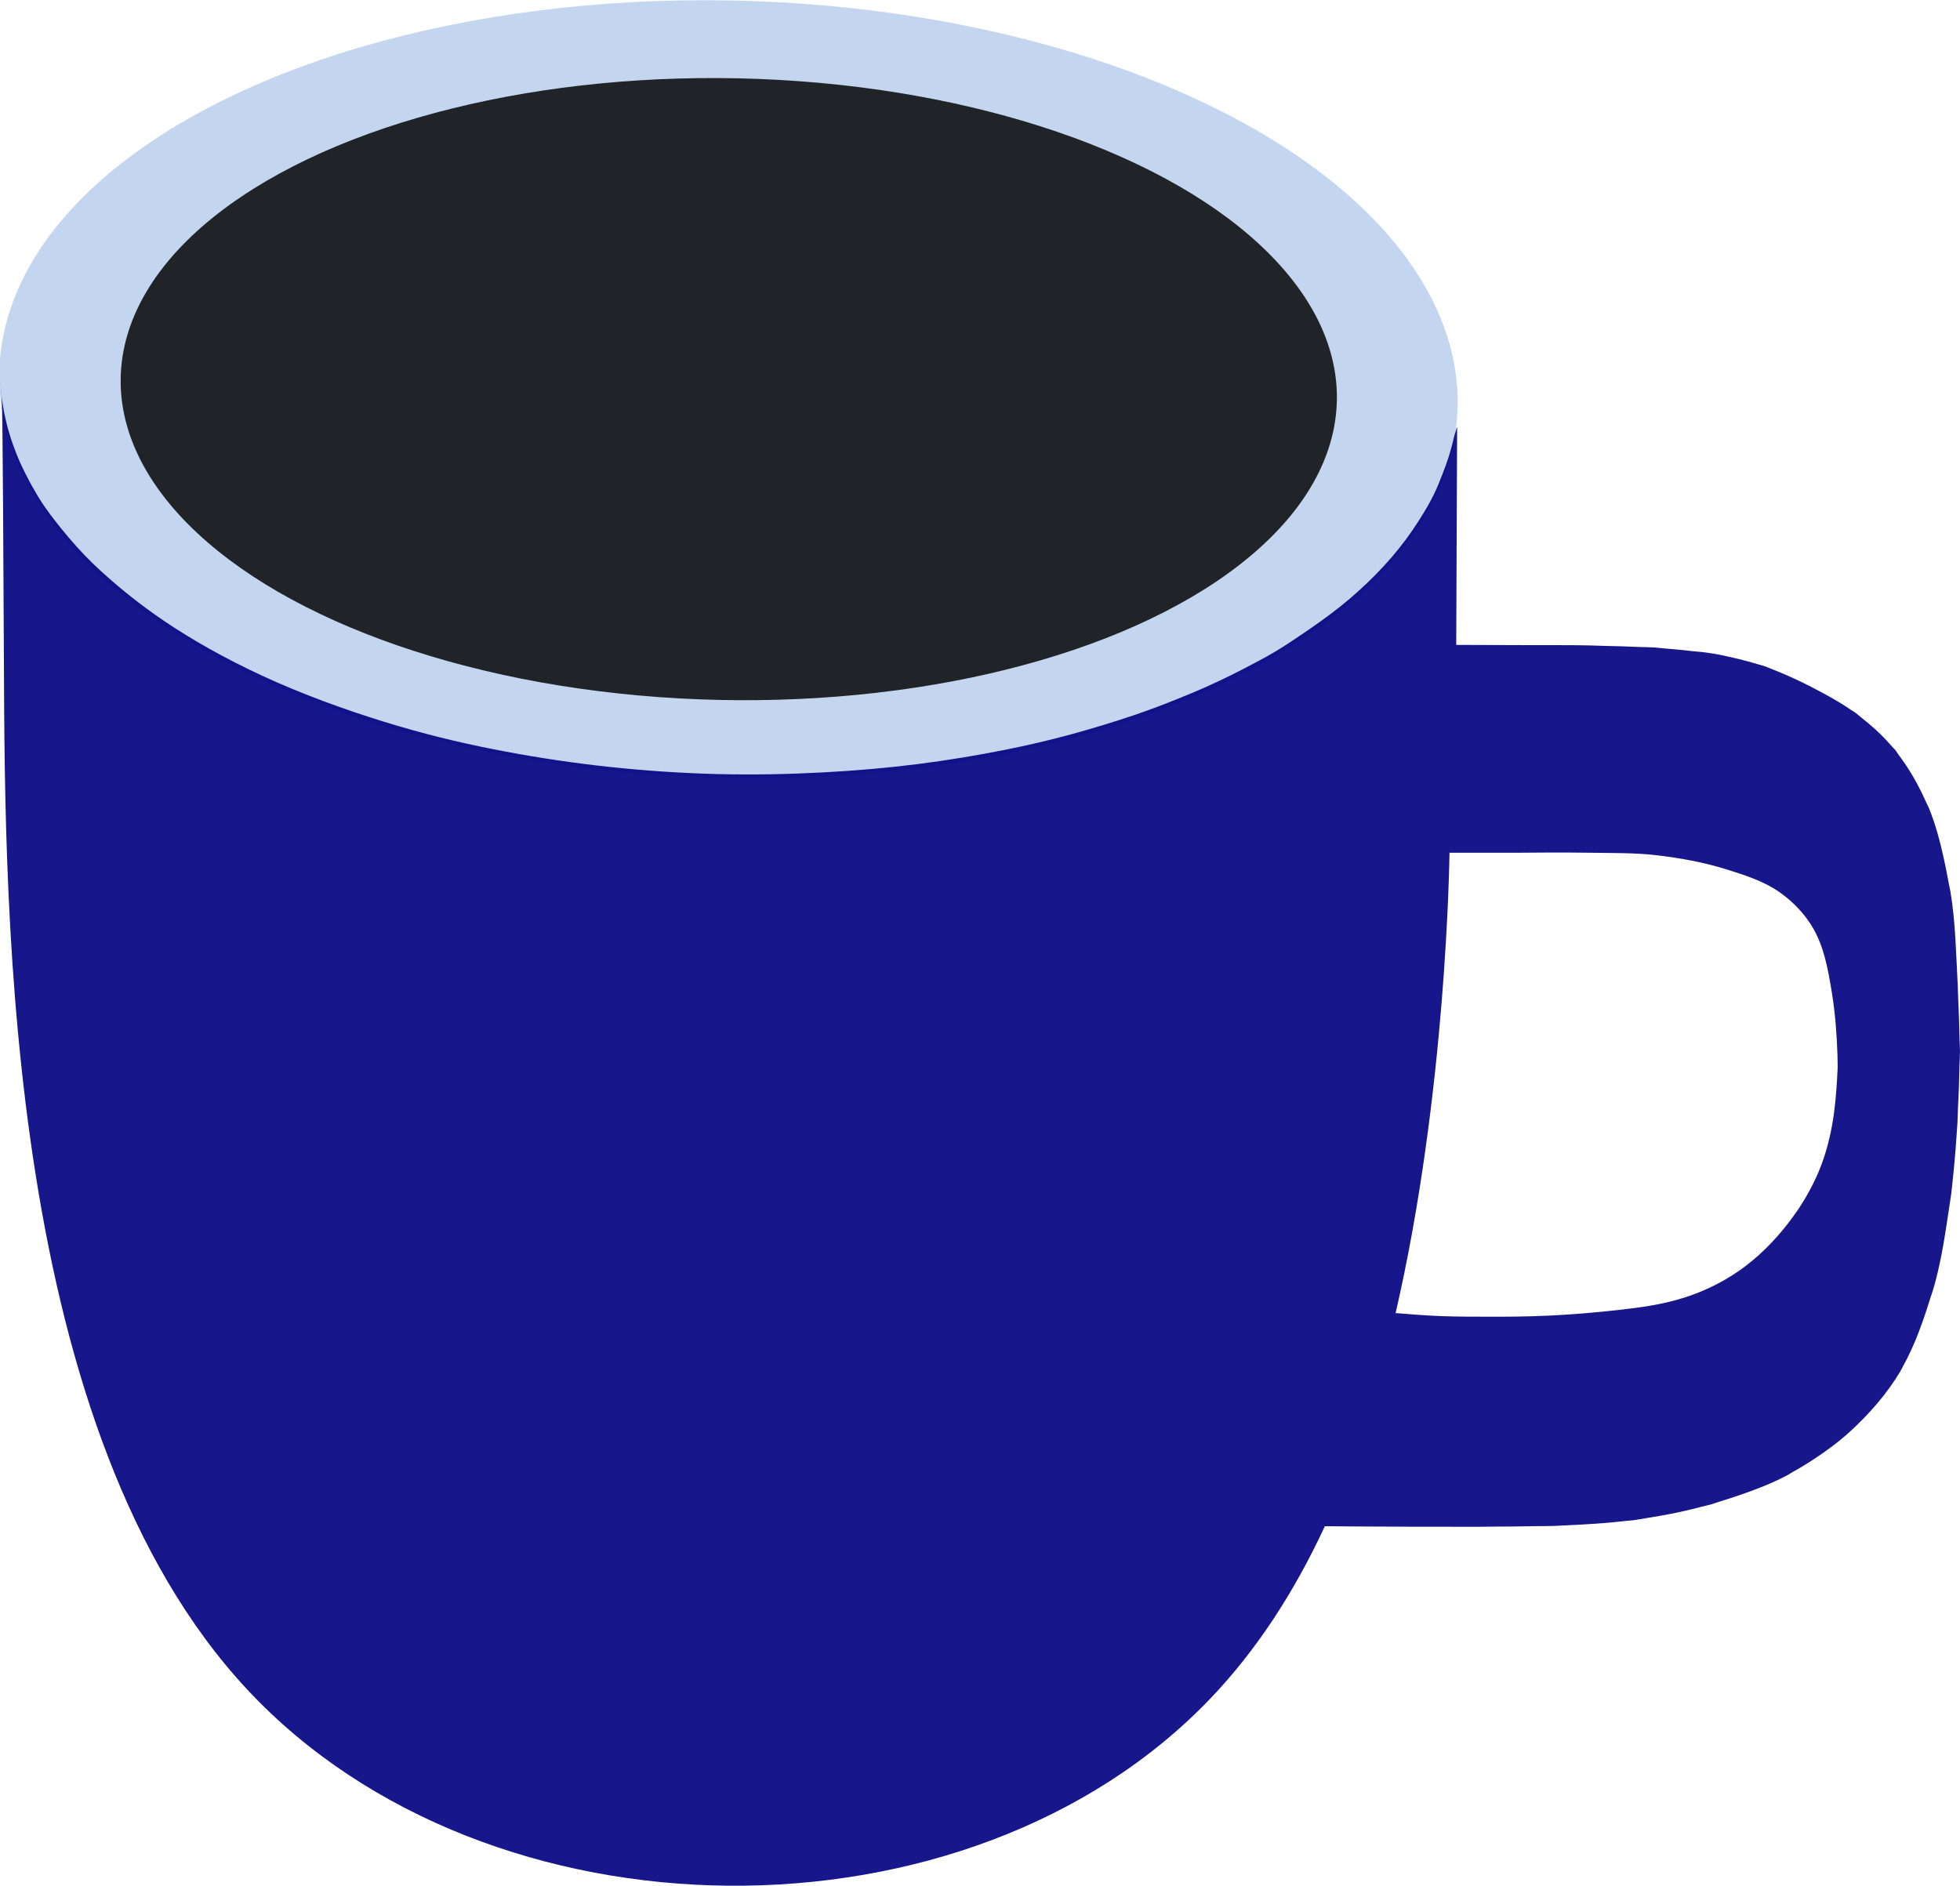 <?xml version="1.0" encoding="UTF-8" standalone="no"?>
<!-- Created with Inkscape (http://www.inkscape.org/) -->

<svg
   width="3102.12"
   height="2985.081"
   viewBox="0 0 820.769 789.803"
   version="1.1"
   id="svg1"
   sodipodi:docname="coffee_cup_inkspace_file.svg"
   inkscape:version="1.3 (0e150ed6c4, 2023-07-21)"
   inkscape:export-filename="coffee_cup.svg"
   inkscape:export-xdpi="5.52"
   inkscape:export-ydpi="5.52"
   xmlns:inkscape="http://www.inkscape.org/namespaces/inkscape"
   xmlns:sodipodi="http://sodipodi.sourceforge.net/DTD/sodipodi-0.dtd"
   xmlns="http://www.w3.org/2000/svg"
   xmlns:svg="http://www.w3.org/2000/svg">
  <sodipodi:namedview
     id="namedview1"
     pagecolor="#ffffff"
     bordercolor="#9999ae"
     borderopacity="0.176"
     inkscape:showpageshadow="2"
     inkscape:pageopacity="0"
     inkscape:pagecheckerboard="0"
     inkscape:deskcolor="#d1d1d1"
     inkscape:document-units="px"
     showgrid="false"
     showguides="true"
     inkscape:zoom="0.45254834"
     inkscape:cx="3834.9494"
     inkscape:cy="-4238.2213"
     inkscape:current-layer="g36">
    <inkscape:grid
       id="grid965"
       units="px"
       originx="-7434.747"
       originy="9720.344"
       spacingx="2.646"
       spacingy="2.646"
       empcolor="#ff209d"
       empopacity="1"
       color="#00ddd2"
       opacity="0.714"
       empspacing="5"
       dotted="false"
       gridanglex="30"
       gridanglez="30"
       visible="false" />
    <inkscape:page
       x="-1.5173242e-05"
       y="-1.0382758e-05"
       width="820.769"
       height="789.803"
       id="page4"
       margin="0"
       bleed="0" />
  </sodipodi:namedview>
  <defs
     id="defs1">
    <linearGradient
       id="swatch24"
       inkscape:swatch="solid">
      <stop
         style="stop-color:#000000;stop-opacity:0.994;"
         offset="0"
         id="stop25" />
    </linearGradient>
  </defs>
  <g
     inkscape:label="Layer 1"
     inkscape:groupmode="layer"
     id="layer1"
     transform="translate(-1872.049,2571.841)">
    <g
       id="g36"
       transform="matrix(0.8,0,0,0.8,705.585,-2275.276)"
       style="fill:#0000ff;fill-opacity:0.485;stroke:none">
      <ellipse
         style="opacity:1;fill:#87aade;fill-opacity:0.485;stroke:none;stroke-width:0.106;stroke-linejoin:bevel;stroke-opacity:1"
         id="path14"
         transform="matrix(0.575,0.818,0.983,-0.182,0,0)"
         cx="187.867"
         cy="1761.299"
         rx="235.573"
         ry="363.022" />
      <ellipse
         style="opacity:1;fill:#000000;fill-opacity:0.835;stroke:none;stroke-width:0.116;stroke-linejoin:bevel"
         id="path6"
         cx="1723.158"
         cy="-238.048"
         rx="298.513"
         ry="196.83"
         transform="matrix(0.979,-0.203,-0.641,-0.768,0,0)" />
      <path
         id="path19"
         style="opacity:1;fill:#000080;fill-opacity:0.908;stroke:none;stroke-width:0.143;stroke-linejoin:bevel;stroke-opacity:1"
         d="m 1458.174,-172.339 c -0.061,-0.968 -0.025,-0.541 0.022,0.379 0,0.094 0.031,0.386 0.036,0.492 -0.016,-0.252 -0.047,-0.696 -0.058,-0.871 z m 0.058,0.871 v 0 c 0,0.08 0.024,0.289 0.028,0.374 -0.01,-0.115 -0.018,-0.266 -0.025,-0.374 z m 0.025,0.374 c 0.072,1.106 0.16,2.471 0.24,3.585 0.107,1.5 0.165,2.139 0.391,3.686 0.227,1.548 0.622,4.003 1.231,139.317 0.609,135.314 1.431,403.48 127.537,538.503 126.106,135.024 377.487,136.895 504.003,4.524 24.319,-25.444 43.987,-55.889 59.965,-90.301 l 0.081,0.121 c 3.672,-0.041 6.128,0.059 12.446,0.086 6.318,0.027 18.948,0.108 31.201,0.149 12.253,0.041 26.203,0.042 36.621,0.042 2.317,0 6.034,-0.1 8.811,-0.098 6.683,0 13.584,-0.084 21.045,-0.235 3.466,-0.067 6.508,0.027 9.758,-0.109 8.676,-0.362 17.358,-0.84 26.021,-1.508 3.587,-0.277 7.166,-0.624 10.739,-1.034 1.693,-0.194 3.4,-0.258 5.088,-0.49 2.058,-0.283 4.098,-0.705 6.153,-1.021 2.584,-0.397 5.161,-0.827 7.737,-1.284 3.49,-0.618 6.955,-1.303 10.418,-2.051 3.768,-0.814 7.511,-1.719 11.231,-2.715 1.419,-0.38 2.873,-0.626 4.283,-1.036 1.702,-0.494 3.37,-1.127 5.069,-1.643 3.485,-1.058 6.947,-2.185 10.395,-3.37 8.531,-2.931 16.946,-6.172 24.899,-10.372 0.981,-0.518 1.882,-1.19 2.854,-1.727 3.856,-2.131 7.631,-4.415 11.317,-6.849 6.502,-4.293 12.781,-8.911 18.509,-14.146 10.11,-9.239 19.356,-19.744 26.396,-31.497 0.74,-1.235 1.337,-2.549 2.028,-3.812 0.481,-0.879 0.953,-1.763 1.411,-2.654 3.223,-6.258 5.855,-12.794 8.224,-19.461 1.472,-4.141 2.846,-8.308 4.12,-12.504 0.495,-1.631 1.126,-3.23 1.602,-4.862 3.438,-11.78 5.492,-23.907 7.306,-36.064 0.122,-0.816 0.249,-1.631 0.367,-2.447 0.55,-3.778 1.183,-7.547 1.702,-11.322 0.351,-2.552 0.537,-5.123 0.818,-7.683 0.115,-1.05 0.23,-2.099 0.336,-3.15 0.879,-8.752 1.557,-17.526 2.097,-26.303 0.146,-2.365 0.126,-4.739 0.254,-7.106 0.417,-7.695 0.696,-15.395 0.824,-23.099 0.039,-2.357 0.25,-4.71 0.253,-7.067 0,-2.502 -0.208,-4.998 -0.253,-7.499 -0.116,-6.578 -0.337,-13.154 -0.665,-19.726 -0.124,-2.489 -0.113,-4.984 -0.252,-7.472 -0.912,-16.356 -1.12,-32.844 -3.813,-49.014 -0.31,-1.863 -0.777,-3.71 -1.111,-5.575 -0.675,-3.77 -1.429,-7.524 -2.247,-11.271 -2.03,-9.297 -4.429,-18.5 -8.023,-27.273 -0.391,-0.954 -0.949,-1.839 -1.363,-2.785 -1.488,-3.405 -3.122,-6.749 -4.903,-10.024 -0.939,-1.726 -1.904,-3.407 -2.923,-5.086 -2.046,-3.371 -4.252,-6.631 -6.619,-9.768 -0.555,-0.736 -0.98,-1.57 -1.553,-2.291 -0.545,-0.686 -1.233,-1.251 -1.801,-1.92 -1.967,-2.317 -4.05,-4.535 -6.242,-6.655 -1.562,-1.511 -3.15,-2.963 -4.798,-4.385 -1.682,-1.452 -3.391,-2.863 -5.138,-4.231 -1.011,-0.791 -1.948,-1.683 -2.974,-2.449 -0.834,-0.623 -1.77,-1.096 -2.626,-1.688 -2.009,-1.389 -4.062,-2.711 -6.164,-3.962 -4.769,-2.838 -9.651,-5.499 -14.58,-8.027 -5.133,-2.632 -10.379,-5.058 -15.697,-7.308 -1.388,-0.587 -2.786,-1.148 -4.191,-1.692 -1.319,-0.511 -2.6,-1.123 -3.936,-1.59 -1.286,-0.449 -2.617,-0.752 -3.919,-1.151 -1.119,-0.343 -2.24,-0.677 -3.368,-0.99 -5.037,-1.395 -10.124,-2.622 -15.232,-3.704 -3.186,-0.675 -6.409,-1.17 -9.636,-1.592 -1.808,-0.237 -3.634,-0.317 -5.445,-0.528 -5.014,-0.583 -10.038,-1.07 -15.071,-1.46 -1.791,-0.139 -3.571,-0.405 -5.363,-0.519 -2.554,-0.164 -5.117,-0.13 -7.673,-0.242 -6.269,-0.275 -12.541,-0.478 -18.817,-0.593 -2.566,-0.047 -5.129,-0.196 -7.694,-0.242 -10.8,-0.194 -20.971,-0.121 -32.402,-0.147 -11.432,-0.026 -24.358,-0.079 -30.818,-0.098 v 0 c -3.225,-0.01 -4.785,-0.018 -5.561,-0.01 l -0.01,5e-4 c -0.223,-0.013 -0.353,-0.015 -0.716,-0.02 0,8e-4 -0.127,-0.027 -0.015,0 0.139,0.01 -0.072,0 -0.08,-0.018 l 7e-4,-0.065 0.472,-113.912 c -0.591,0.869 -0.539,1.739 -0.988,2.938 -0.449,1.199 -0.755,2.726 -1.187,4.52 -0.432,1.794 -0.989,3.853 -1.539,5.752 -0.55,1.898 -1.093,3.634 -2.106,6.443 -1.013,2.809 -2.475,6.638 -3.95,10.189 -1.475,3.552 -2.884,6.638 -5.637,11.455 -2.753,4.817 -6.831,11.323 -11.488,17.599 -4.657,6.276 -9.892,12.322 -15.651,18.193 -5.758,5.871 -12.04,11.568 -18.6,16.801 -6.561,5.233 -13.4,10.002 -19.145,13.922 -5.745,3.92 -10.396,6.991 -14.716,9.579 -4.32,2.588 -8.311,4.693 -11.96,6.614 -3.65,1.921 -6.959,3.659 -11.098,5.708 -4.139,2.049 -9.109,4.41 -13.942,6.557 -4.833,2.148 -9.531,4.082 -15.287,6.389 -5.755,2.307 -12.568,4.986 -21.924,8.158 -9.357,3.172 -21.257,6.838 -32.757,9.978 -11.499,3.14 -22.598,5.754 -35.767,8.356 -13.169,2.602 -28.409,5.193 -44.322,7.213 -15.914,2.021 -32.499,3.471 -49.985,4.398 -17.486,0.927 -35.87,1.332 -54.789,0.876 -18.918,-0.456 -38.367,-1.771 -57.015,-3.771 -18.648,-2 -36.493,-4.684 -54.335,-8.033 -17.841,-3.349 -35.675,-7.362 -55.894,-13.298 -20.218,-5.936 -42.818,-13.793 -63.324,-22.754 -20.506,-8.961 -38.916,-19.026 -53.503,-28.404 -14.586,-9.377 -25.4,-18.11 -33.347,-24.994 -7.947,-6.885 -13.132,-12.005 -18.392,-17.861 -5.26,-5.856 -10.46,-12.303 -14.035,-17.139 -3.575,-4.836 -5.427,-7.874 -7.122,-10.755 -1.696,-2.881 -2.795,-4.872 -3.535,-6.253 -0.741,-1.381 -1.483,-2.822 -2.145,-4.135 -0.661,-1.312 -1.16,-2.333 -1.701,-3.484 -0.541,-1.152 -1.368,-2.954 -2.067,-4.619 -0.699,-1.665 -1.258,-3.173 -1.593,-4.055 -0.335,-0.882 -0.708,-1.825 -1.11,-2.948 -0.403,-1.123 -0.757,-2.189 -1.151,-3.373 h 6e-4 c 0,0 -1.365,-4.504 -1.508,-5.042 -0.143,-0.537 -0.429,-1.613 -0.759,-2.973 -0.33,-1.36 -0.705,-3.005 -1.01,-4.451 -0.305,-1.446 -0.539,-2.693 -0.875,-5.064 -0.336,-2.372 -0.774,-5.869 -1.022,-8.324 -0.203,-2.011 -0.246,-3.037 -0.289,-3.924 z m 794.715,246.825 c 0,0 24.751,-0.232 37.119,0 11.765,0.221 23.586,-0.069 35.259,1.321 12.247,1.458 24.494,3.642 36.259,7.329 9.81,3.074 19.925,6.275 28.286,12.224 7.038,5.007 13.278,11.573 17.51,19.099 5.541,9.855 7.517,20.918 9.458,32.603 1.94,11.68 2.671,22.921 3.02,32.785 0.086,2.44 0.089,4.577 0.132,6.863 -0.353,7.539 -0.79,15.559 -1.902,23.823 -1.201,8.925 -3.172,18.093 -6.592,27.212 -3.42,9.119 -8.296,18.238 -14.973,27.429 -6.677,9.191 -15.098,18.364 -24.739,25.683 -9.64,7.319 -20.546,12.864 -32.021,16.519 -11.475,3.655 -23.015,5.214 -34.577,6.496 -11.563,1.282 -23.218,2.316 -35.681,2.918 -12.463,0.602 -23.248,0.603 -31.504,0.603 -8.256,0 -17.065,-10e-4 -25.398,-0.307 -8.333,-0.306 -17.274,-1.026 -23.935,-1.585 l -0.093,0.066 c 0,0 -0.155,0.652 -0.189,0.779 26.971,-116.232 28.335,-239.291 28.403,-241.86 z m 58.422,0.271 c 3.44,0.118 6.872,0.332 10.296,0.643 -3.425,-0.312 -6.857,-0.525 -10.296,-0.643 z m 18.585,1.587 c 3.028,0.409 6.047,0.878 9.06,1.399 -3.014,-0.521 -6.032,-0.99 -9.06,-1.399 z m 16.781,2.889 c 3.975,0.847 7.915,1.831 11.812,2.961 -3.897,-1.131 -7.837,-2.114 -11.812,-2.961 z m 19.093,5.174 c 2.101,0.674 4.18,1.401 6.263,2.147 -2.083,-0.746 -4.162,-1.472 -6.263,-2.147 z m 42.635,32.003 c 0.595,1.173 1.15,2.361 1.66,3.565 -0.509,-1.204 -1.065,-2.392 -1.66,-3.565 z m 5.843,17.124 c 0.736,3.241 1.393,6.546 1.972,9.916 -0.58,-3.369 -1.235,-6.675 -1.972,-9.916 z m 3.197,17.658 c 0.433,3.011 0.801,5.974 1.098,8.893 -0.296,-2.919 -0.666,-5.883 -1.098,-8.893 z m 0.136,62.678 c -0.355,2.273 -0.772,4.557 -1.247,6.852 0.474,-2.296 0.893,-4.579 1.247,-6.852 z m -2.61,12.71 c -0.746,2.895 -1.619,5.793 -2.624,8.693 1.003,-2.9 1.878,-5.799 2.624,-8.693 z m -4.376,13.385 c -1.246,3.11 -2.669,6.221 -4.274,9.335 1.603,-3.114 3.028,-6.225 4.274,-9.335 z m -6.623,13.658 c -1.796,3.145 -3.791,6.296 -5.991,9.454 2.198,-3.157 4.197,-6.309 5.991,-9.454 z m -8.99,13.585 c -2.464,3.265 -5.138,6.492 -8.01,9.636 2.871,-3.146 5.547,-6.371 8.01,-9.636 z m -78.116,45.243 c -2.057,0.299 -4.114,0.587 -6.173,0.84 2.058,-0.253 4.116,-0.541 6.173,-0.84 z m -17.208,2.045 c -7.984,0.826 -16.13,1.504 -24.541,2.008 8.408,-0.506 16.557,-1.181 24.541,-2.008 z m -103.667,1.674 c 2.709,0.21 5.401,0.369 8.324,0.551 -2.929,-0.179 -5.597,-0.342 -8.324,-0.551 z m 65.566,0.949 c -6.34,0.196 -12.045,0.311 -17.141,0.328 5.039,-0.014 10.845,-0.144 17.141,-0.328 z m -39.122,0.265 c 1.878,0.025 3.707,0.057 5.581,0.068 -1.875,-0.01 -3.703,-0.043 -5.581,-0.068 z"
         sodipodi:nodetypes="sccscsccccsssssccsssccsssssssssscsscssscssssssssssscsssssssssssssssssccssssscssssssssscccccccccssssssssssssssssssssssssssssssssssssccssssscccccssssssscssssssssscccccccccccccccccccccccccccccccccccccccccccccccccccccc" />
    </g>
  </g>
</svg>
